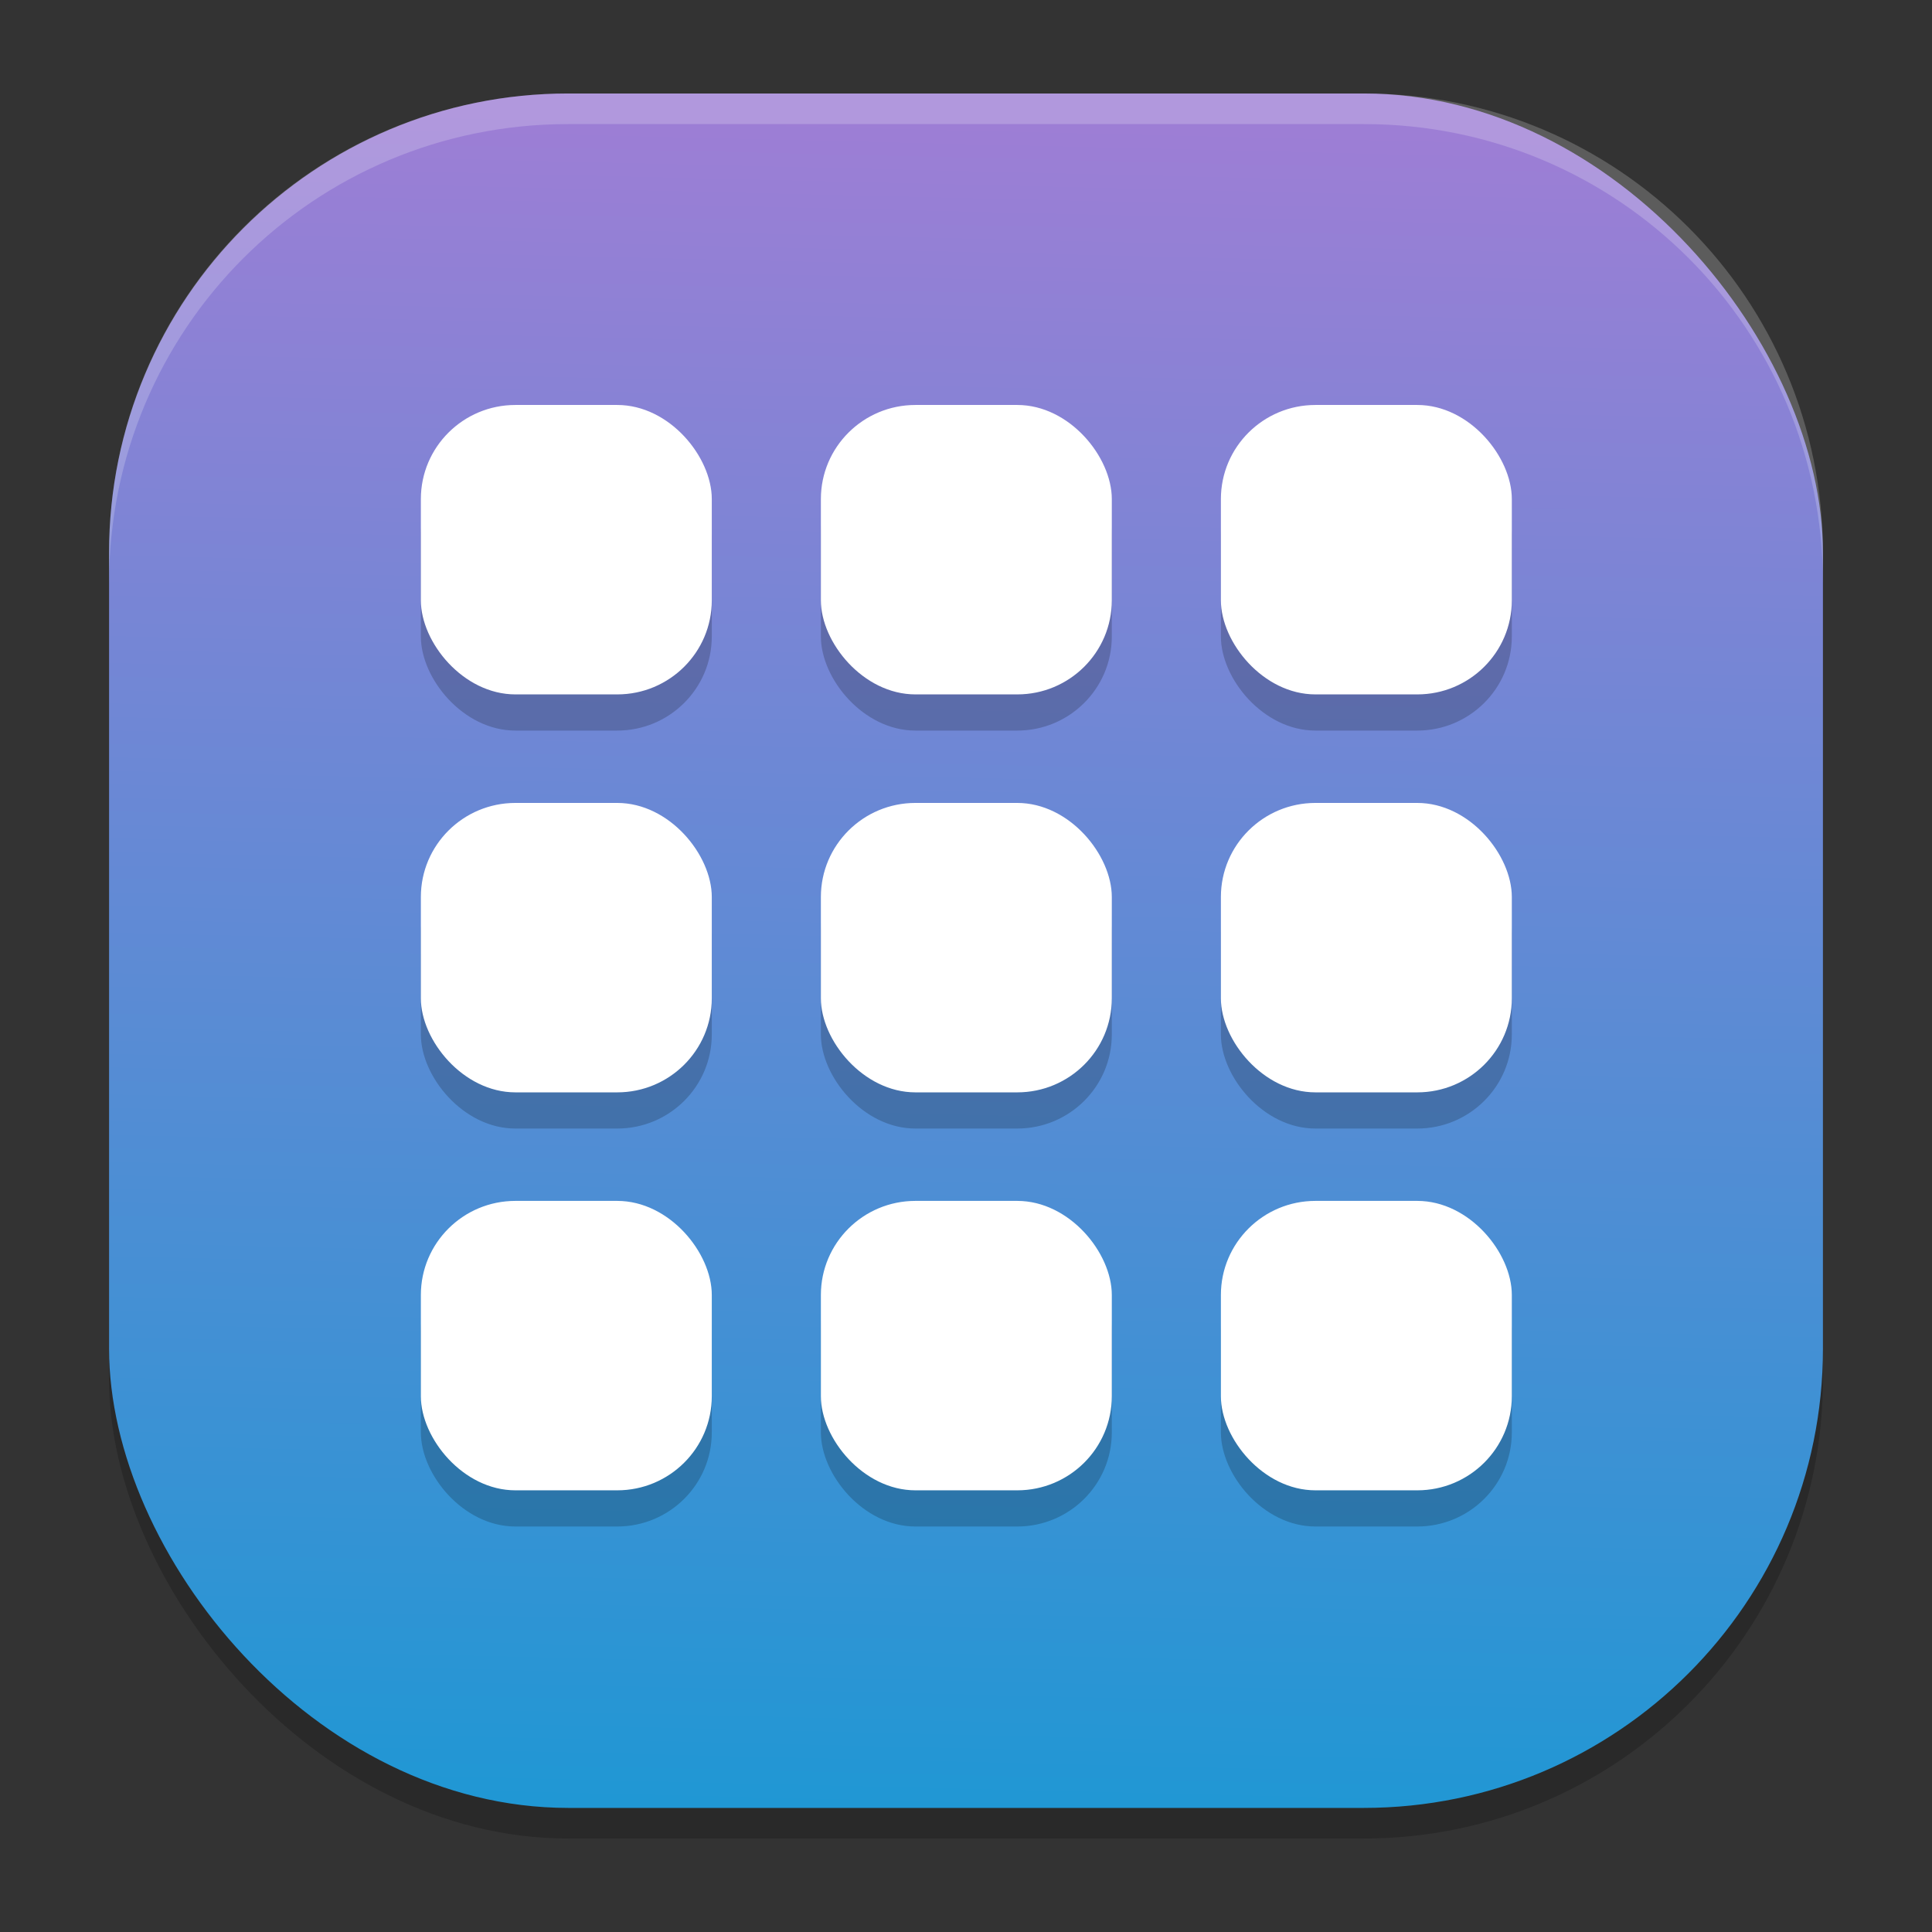<?xml version="1.0" encoding="UTF-8" standalone="no"?>
<svg
   width="62"
   height="62"
   version="1.1"
   id="svg4"
   sodipodi:docname="chromium-app-list.svg"
   inkscape:version="1.4 (e7c3feb100, 2024-10-09)"
   xmlns:inkscape="http://www.inkscape.org/namespaces/inkscape"
   xmlns:sodipodi="http://sodipodi.sourceforge.net/DTD/sodipodi-0.dtd"
   xmlns:xlink="http://www.w3.org/1999/xlink"
   xmlns="http://www.w3.org/2000/svg"
   xmlns:svg="http://www.w3.org/2000/svg">
  <rect width="100%" height="100%" fill="#333333" stroke="none"/>
  <defs
     id="defs4">
    <linearGradient
       id="linearGradient4"
       inkscape:collect="always">
      <stop
         style="stop-color:#2097d4;stop-opacity:1;"
         offset="0"
         id="stop4" />
      <stop
         style="stop-color:#9d7ed5;stop-opacity:1"
         offset="1"
         id="stop5" />
    </linearGradient>
    <linearGradient
       inkscape:collect="always"
       xlink:href="#linearGradient4"
       id="linearGradient5"
       x1="30.213"
       y1="59.018"
       x2="31.5"
       y2="4.982"
       gradientUnits="userSpaceOnUse"
       gradientTransform="translate(-0.5,-1)" />
  </defs>
  <sodipodi:namedview
     id="namedview4"
     pagecolor="#ffffff"
     bordercolor="#000000"
     borderopacity="0.25"
     inkscape:showpageshadow="2"
     inkscape:pageopacity="0.0"
     inkscape:pagecheckerboard="0"
     inkscape:deskcolor="#d1d1d1"
     inkscape:zoom="11.75"
     inkscape:cx="32"
     inkscape:cy="27.744681"
     inkscape:window-width="1920"
     inkscape:window-height="998"
     inkscape:window-x="0"
     inkscape:window-y="0"
     inkscape:window-maximized="1"
     inkscape:current-layer="svg4" />
  <rect
     x="3.5"
     y="3.982"
     width="55"
     height="55.018"
     ry="14.737"
     style="opacity:0.2;stroke-width:0.982"
     id="rect1" />
  <rect
     x="3.5"
     y="3"
     width="55"
     height="55.018"
     ry="14.737"
     style="fill:url(#linearGradient5);stroke-width:0.982"
     id="rect2" />
  <path
     d="M 18.232,3 C 10.071,3 3.5,9.573 3.5,17.737 v 0.982 C 3.5,10.555 10.071,3.982 18.232,3.982 H 43.768 C 51.929,3.982 58.5,10.555 58.5,18.719 V 17.737 C 58.5,9.573 51.929,3 43.768,3 Z"
     style="opacity:0.2;fill:#ffffff;stroke-width:0.982"
     id="path4" />
  <g
     id="g1"
     transform="translate(-1.117,-0.549)">
    <g
       style="opacity:0.2"
       transform="matrix(1.167,0,0,1.161,-5.216,-5.031)"
       id="g10">
      <rect
         width="8"
         height="8"
         x="28"
         y="28"
         rx="2.6"
         ry="2.6"
         id="rect2-6" />
      <rect
         width="8"
         height="8"
         x="39"
         y="28"
         rx="2.6"
         ry="2.6"
         id="rect3" />
      <rect
         width="8"
         height="8"
         x="17"
         y="28"
         rx="2.6"
         ry="2.6"
         id="rect4" />
      <rect
         width="8"
         height="8"
         x="28"
         y="17"
         rx="2.6"
         ry="2.6"
         id="rect5" />
      <rect
         width="8"
         height="8"
         x="39"
         y="17"
         rx="2.6"
         ry="2.6"
         id="rect6" />
      <rect
         width="8"
         height="8"
         x="17"
         y="17"
         rx="2.6"
         ry="2.6"
         id="rect7" />
      <rect
         width="8"
         height="8"
         x="28"
         y="39"
         rx="2.6"
         ry="2.6"
         id="rect8" />
      <rect
         width="8"
         height="8"
         x="39"
         y="39"
         rx="2.6"
         ry="2.6"
         id="rect9" />
      <rect
         width="8"
         height="8"
         x="17"
         y="39"
         rx="2.6"
         ry="2.6"
         id="rect10" />
    </g>
    <g
       id="g19"
       transform="matrix(1.167,0,0,1.161,-5.216,-6.192)">
      <rect
         style="fill:#ffffff"
         width="8"
         height="8"
         x="28"
         y="28"
         rx="2.6"
         ry="2.6"
         id="rect11" />
      <rect
         style="fill:#ffffff"
         width="8"
         height="8"
         x="39"
         y="28"
         rx="2.6"
         ry="2.6"
         id="rect12" />
      <rect
         style="fill:#ffffff"
         width="8"
         height="8"
         x="17"
         y="28"
         rx="2.6"
         ry="2.6"
         id="rect13" />
      <rect
         style="fill:#ffffff"
         width="8"
         height="8"
         x="28"
         y="17"
         rx="2.6"
         ry="2.6"
         id="rect14" />
      <rect
         style="fill:#ffffff"
         width="8"
         height="8"
         x="39"
         y="17"
         rx="2.6"
         ry="2.6"
         id="rect15" />
      <rect
         style="fill:#ffffff"
         width="8"
         height="8"
         x="17"
         y="17"
         rx="2.6"
         ry="2.6"
         id="rect16" />
      <rect
         style="fill:#ffffff"
         width="8"
         height="8"
         x="28"
         y="39"
         rx="2.6"
         ry="2.6"
         id="rect17" />
      <rect
         style="fill:#ffffff"
         width="8"
         height="8"
         x="39"
         y="39"
         rx="2.6"
         ry="2.6"
         id="rect18" />
      <rect
         style="fill:#ffffff"
         width="8"
         height="8"
         x="17"
         y="39"
         rx="2.6"
         ry="2.6"
         id="rect19" />
    </g>
  </g>
</svg>
